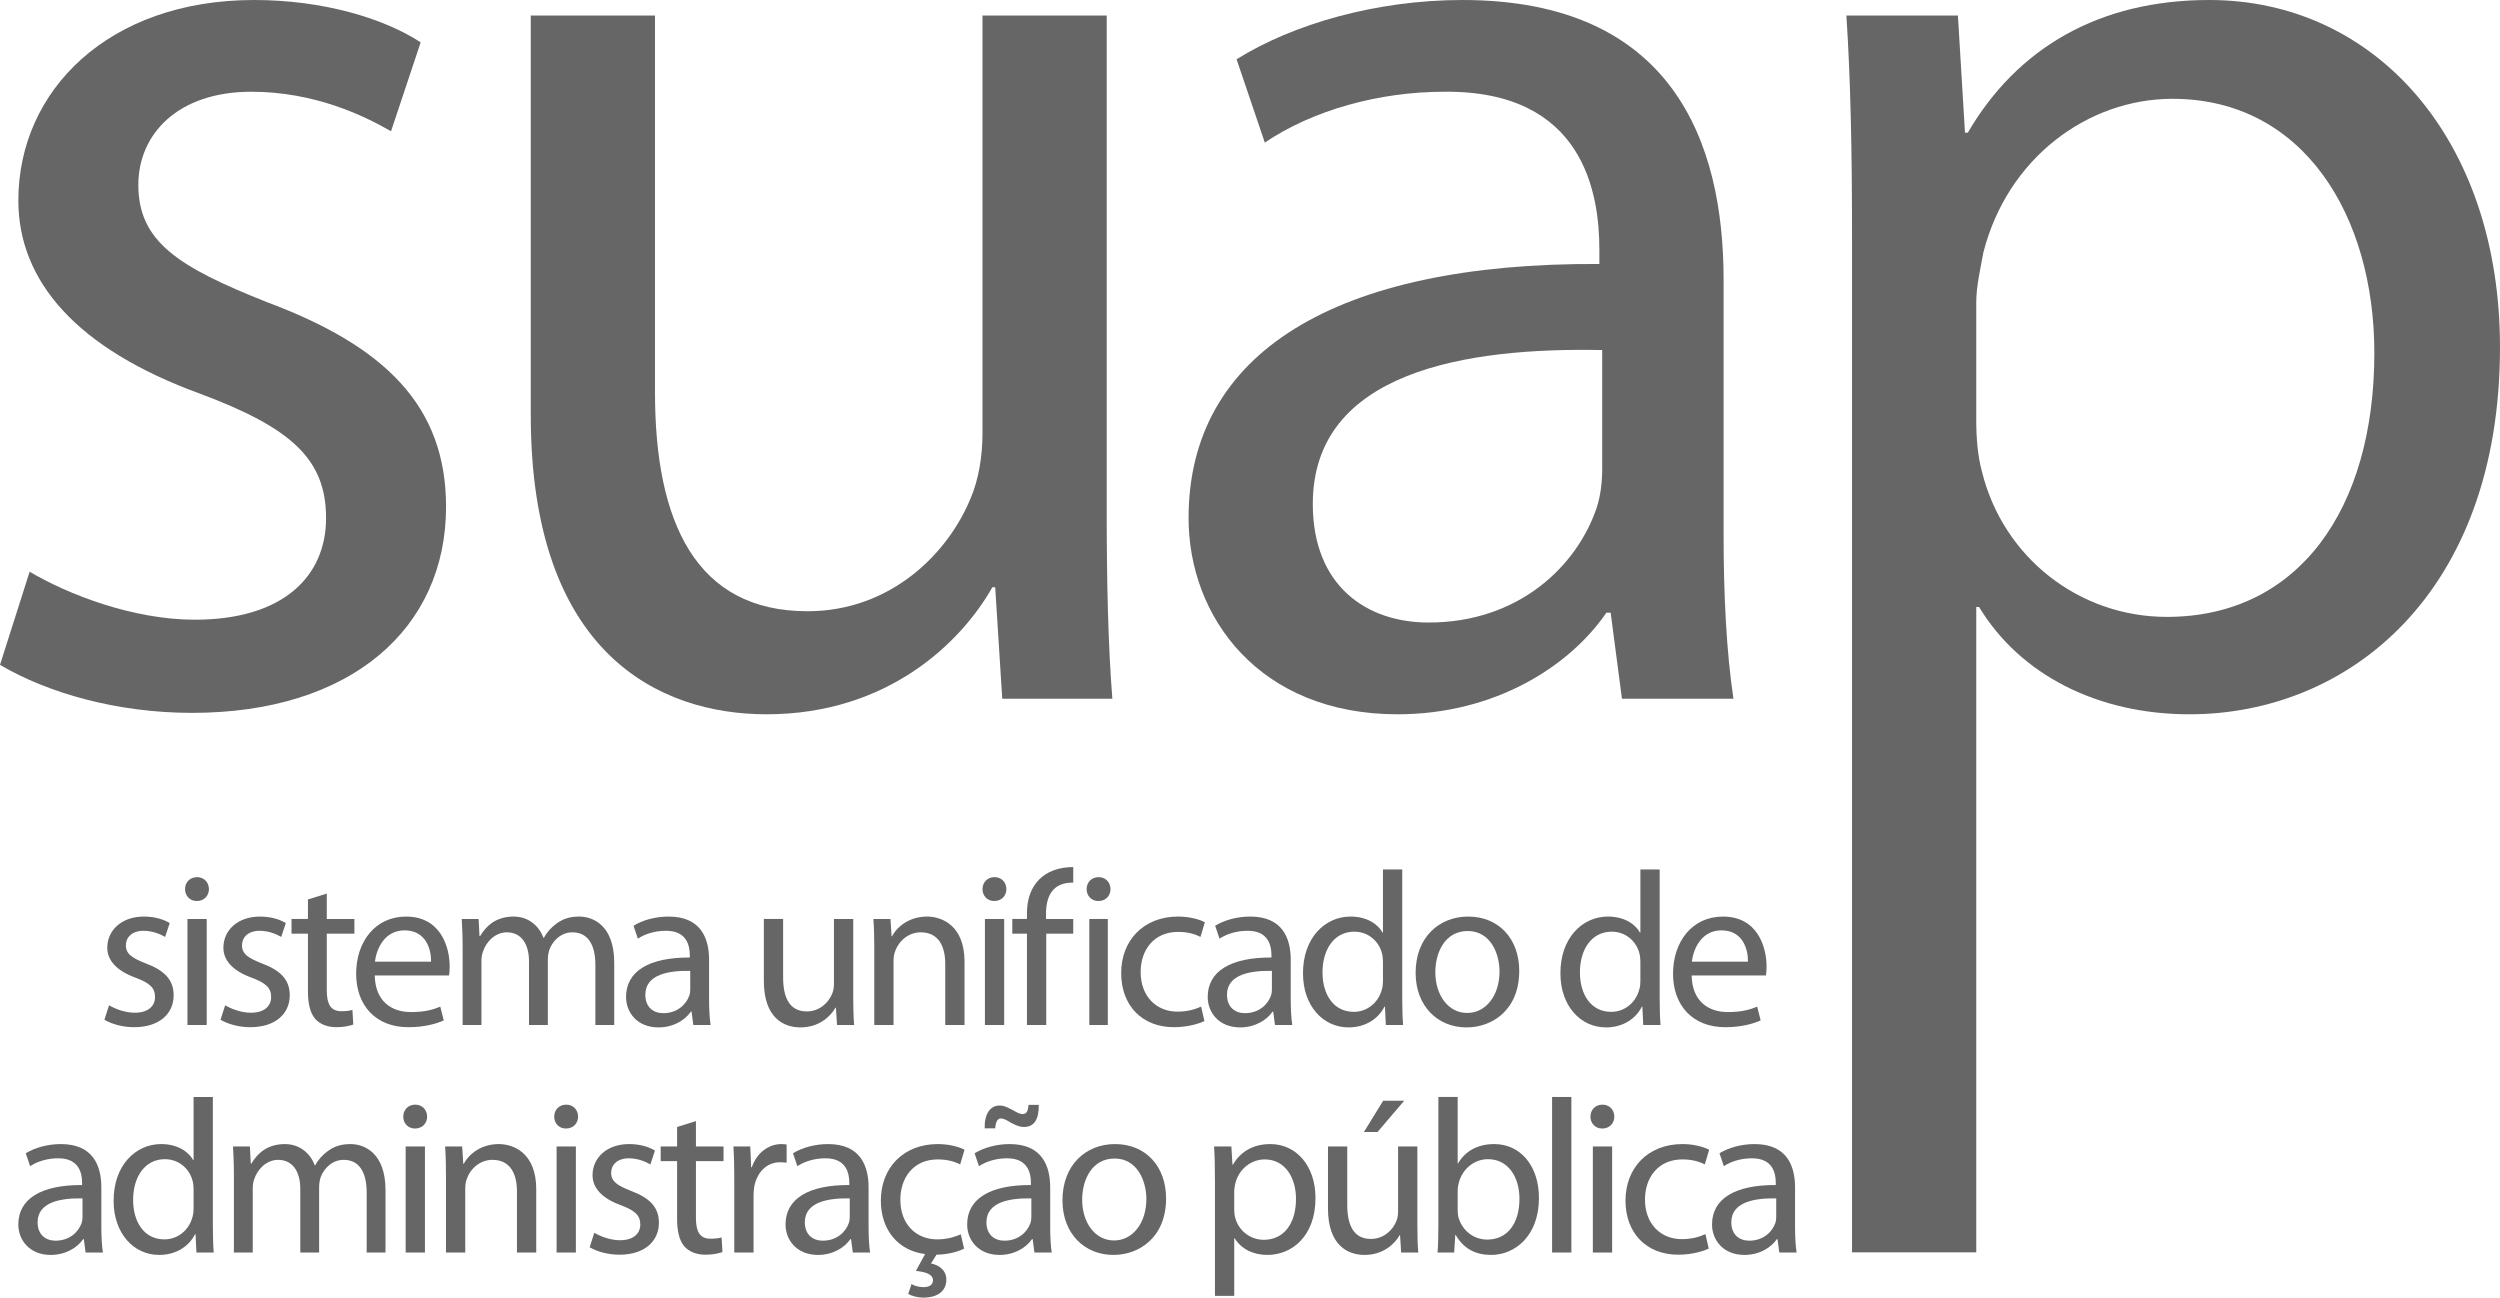 <?xml version="1.0" encoding="UTF-8" standalone="no"?>
<!-- Created with Inkscape (http://www.inkscape.org/) -->

<svg
   xmlns:dc="http://purl.org/dc/elements/1.1/"
   xmlns:cc="http://creativecommons.org/ns#"
   xmlns:rdf="http://www.w3.org/1999/02/22-rdf-syntax-ns#"
   xmlns:svg="http://www.w3.org/2000/svg"
   xmlns="http://www.w3.org/2000/svg"
   xmlns:sodipodi="http://sodipodi.sourceforge.net/DTD/sodipodi-0.dtd"
   xmlns:inkscape="http://www.inkscape.org/namespaces/inkscape"
   width="147.088mm"
   height="76.347mm"
   viewBox="0 0 521.179 270.521"
   id="svg16902"
   version="1.1"
   inkscape:version="0.91 r13725"
   sodipodi:docname="logo.svg">
  <defs
     id="defs16904">
    <clipPath
       id="clipPath17811"
       clipPathUnits="userSpaceOnUse">
      <path
         inkscape:connector-curvature="0"
         id="path17813"
         d="m 0,651.97 992.13,0 L 992.13,0 0,0 0,651.97 Z" />
    </clipPath>
  </defs>
  <sodipodi:namedview
     id="base"
     pagecolor="#ffffff"
     bordercolor="#666666"
     borderopacity="1.0"
     inkscape:pageopacity="0.0"
     inkscape:pageshadow="2"
     inkscape:zoom="0.075785828"
     inkscape:cx="-483.71822"
     inkscape:cy="169.89812"
     inkscape:document-units="px"
     inkscape:current-layer="g17477"
     showgrid="false"
     inkscape:window-width="1276"
     inkscape:window-height="756"
     inkscape:window-x="0"
     inkscape:window-y="0"
     inkscape:window-maximized="0"
     inkscape:snap-global="true"
     inkscape:snap-bbox="true"
     inkscape:bbox-paths="true"
     inkscape:bbox-nodes="true"
     inkscape:snap-bbox-edge-midpoints="true"
     inkscape:snap-bbox-midpoints="true"
     fit-margin-top="0"
     fit-margin-left="0"
     fit-margin-right="0"
     fit-margin-bottom="0" />
  <g
     inkscape:label="Camada 1"
     inkscape:groupmode="layer"
     id="layer1"
     transform="translate(247.542,-404.893)">
    <g
       transform="matrix(1.25,0,0,-1.25,-911.564,1138.039)"
       inkscape:label="logo"
       id="g17477">
      <g
         id="g17719"
         style="fill:#666666;fill-opacity:1">
        <g
           id="g17721"
           style="fill:#666666;fill-opacity:1">
          <g
             id="g17727"
             style="fill:#666666;fill-opacity:1">
            <g
               id="g17729"
               style="fill:#666666;fill-opacity:1">
              <path
                 inkscape:connector-curvature="0"
                 id="path17739"
                 style="fill:#666666;fill-opacity:1;stroke:none"
                 d="m 534.277,553.088 c 0,-13.42 9.651,-24.721 30.369,-32.254 l 0,0 c 15.069,-5.651 20.953,-10.832 20.953,-20.718 l 0,0 c 0,-9.653 -7.061,-16.951 -21.893,-16.951 l 0,0 c -10.36,0 -21.19,4.235 -27.546,8.002 l 0,0 -4.943,-15.535 c 8.004,-4.71 19.539,-8.006 32.017,-8.006 l 0,0 c 26.603,0 42.377,14.125 42.377,34.373 l 0,0 c 0,16.951 -10.358,26.837 -29.898,34.137 l 0,0 c -14.833,5.885 -21.424,10.123 -21.424,19.541 l 0,0 c 0,8.475 6.591,15.539 18.834,15.539 l 0,0 c 10.594,0 18.835,-4.003 23.308,-6.594 l 0,0 4.944,14.833 c -6.122,4.001 -16.245,7.062 -27.782,7.062 l 0,0 c -24.248,0 -39.316,-15.066 -39.316,-33.429" />
            </g>
          </g>
        </g>
      </g>
      <g
         id="g17741"
         style="fill:#666666;fill-opacity:1">
        <g
           id="g17743"
           style="fill:#666666;fill-opacity:1">
          <g
             id="g17749"
             style="fill:#666666;fill-opacity:1">
            <g
               id="g17751"
               style="fill:#666666;fill-opacity:1">
              <path
                 inkscape:connector-curvature="0"
                 id="path17761"
                 style="fill:#666666;fill-opacity:1;stroke:none"
                 d="m 695.074,583.928 0,-69.688 c 0,-4.002 -0.707,-7.77 -1.883,-10.593 l 0,0 c -3.768,-9.417 -13.419,-19.07 -27.311,-19.07 l 0,0 c -18.599,0 -25.425,14.832 -25.425,36.492 l 0,0 0,62.859 -20.718,0 0,-66.625 c 0,-39.788 21.425,-49.913 39.316,-49.913 l 0,0 c 20.245,0 32.49,12.008 37.668,21.189 l 0,0 0.472,0 1.176,-18.598 18.363,0 c -0.705,8.946 -0.941,19.303 -0.941,31.311 l 0,0 0,82.636 -20.717,0 z" />
            </g>
          </g>
        </g>
      </g>
      <g
         id="g17763"
         style="fill:#666666;fill-opacity:1">
        <g
           id="g17765"
           style="fill:#666666;fill-opacity:1">
          <g
             id="g17771"
             style="fill:#666666;fill-opacity:1">
            <g
               id="g17773"
               style="fill:#666666;fill-opacity:1">
              <path
                 inkscape:connector-curvature="0"
                 id="path17783"
                 style="fill:#666666;fill-opacity:1;stroke:none"
                 d="m 737.451,576.63 4.709,-13.892 c 8.004,5.417 19.068,8.478 29.899,8.478 l 0,0 c 23.306,0.235 25.898,-16.951 25.898,-26.37 l 0,0 0,-2.355 c -44.026,0.237 -68.512,-14.831 -68.512,-42.375 l 0,0 c 0,-16.482 11.772,-32.726 34.846,-32.726 l 0,0 c 16.242,0 28.722,8.005 34.842,16.95 l 0,0 0.707,0 1.883,-14.359 18.598,0 c -1.175,7.769 -1.647,17.419 -1.647,27.308 l 0,0 0,42.615 c 0,22.834 -8.477,46.613 -43.555,46.613 l 0,0 c -14.36,0 -28.252,-4.001 -37.668,-9.887 m 12.713,-74.162 c 0,22.133 25.662,26.135 48.264,25.664 l 0,0 0,-19.778 c 0,-2.118 -0.237,-4.471 -0.943,-6.591 l 0,0 c -3.295,-9.653 -12.948,-19.07 -28.016,-19.07 l 0,0 c -10.358,0 -19.305,6.122 -19.305,19.775" />
            </g>
          </g>
        </g>
      </g>
      <g
         id="g17785"
         style="fill:#666666;fill-opacity:1">
        <g
           id="g17787"
           style="fill:#666666;fill-opacity:1">
          <g
             id="g17793"
             style="fill:#666666;fill-opacity:1">
            <g
               id="g17795"
               style="fill:#666666;fill-opacity:1">
              <path
                 inkscape:connector-curvature="0"
                 id="path17805"
                 style="fill:#666666;fill-opacity:1;stroke:none"
                 d="m 859.402,564.387 -0.471,0 -1.177,19.541 -18.598,0 c 0.704,-10.829 0.94,-22.602 0.94,-37.198 l 0,0 0,-169.078 20.718,0 0,107.632 0.471,0 c 6.826,-11.301 19.775,-17.894 35.078,-17.894 l 0,0 c 26.604,0 51.797,20.247 51.797,61.213 l 0,0 c 0,34.607 -20.719,57.914 -48.498,57.914 l 0,0 c -18.365,0 -32.02,-8.004 -40.26,-22.13 m 2.356,-56.502 c -0.707,2.589 -0.944,5.651 -0.944,8.475 l 0,0 0,19.776 c 0,2.589 0.707,5.651 1.178,8.239 l 0,0 c 4.001,15.774 17.422,25.663 31.547,25.663 l 0,0 c 21.894,0 33.666,-19.541 33.666,-42.378 l 0,0 c 0,-26.132 -12.713,-44.026 -34.608,-44.026 l 0,0 c -14.597,0 -27.308,9.888 -30.839,24.251" />
            </g>
          </g>
        </g>
      </g>
      <g
         id="g17807"
         style="fill:#666666;fill-opacity:1">
        <g
           clip-path="url(#clipPath17811)"
           id="g17809"
           style="fill:#666666;fill-opacity:1">
          <g
             transform="translate(549.4,418.858)"
             id="g17815"
             style="fill:#666666;fill-opacity:1">
            <path
               inkscape:connector-curvature="0"
               id="path17817"
               style="fill:#666666;fill-opacity:1;fill-rule:nonzero;stroke:none"
               d="m 0,0 c 0.986,-0.584 2.667,-1.241 4.274,-1.241 2.302,0 3.398,1.132 3.398,2.63 0,1.535 -0.913,2.339 -3.252,3.215 -3.215,1.169 -4.713,2.922 -4.713,5.005 0,2.85 2.338,5.188 6.102,5.188 1.791,0 3.361,-0.474 4.311,-1.096 L 9.353,11.399 c -0.695,0.403 -1.973,1.024 -3.617,1.024 -1.9,0 -2.923,-1.097 -2.923,-2.411 0,-1.462 1.023,-2.119 3.325,-3.033 3.032,-1.133 4.639,-2.667 4.639,-5.298 0,-3.142 -2.447,-5.334 -6.576,-5.334 -1.936,0 -3.726,0.511 -4.969,1.242 L 0,0 Z" />
          </g>
          <path
             inkscape:connector-curvature="0"
             id="path17819"
             style="fill:#666666;fill-opacity:1;fill-rule:nonzero;stroke:none"
             d="m 562.48,433.254 3.215,0 0,-17.684 -3.215,0 0,17.684 z m 1.536,2.995 c -1.17,0 -1.938,0.914 -1.938,1.974 0,1.131 0.805,2.008 2.01,2.008 1.17,0 1.973,-0.877 1.973,-2.008 0,-1.06 -0.767,-1.974 -2.01,-1.974 l -0.035,0 z" />
          <g
             transform="translate(568.766,418.858)"
             id="g17821"
             style="fill:#666666;fill-opacity:1">
            <path
               inkscape:connector-curvature="0"
               id="path17823"
               style="fill:#666666;fill-opacity:1;fill-rule:nonzero;stroke:none"
               d="m 0,0 c 0.986,-0.584 2.666,-1.241 4.273,-1.241 2.303,0 3.399,1.132 3.399,2.63 0,1.535 -0.914,2.339 -3.252,3.215 -3.215,1.169 -4.713,2.922 -4.713,5.005 0,2.85 2.338,5.188 6.102,5.188 1.789,0 3.361,-0.474 4.31,-1.096 L 9.353,11.399 c -0.695,0.403 -1.974,1.024 -3.619,1.024 -1.898,0 -2.921,-1.097 -2.921,-2.411 0,-1.462 1.023,-2.119 3.324,-3.033 3.033,-1.133 4.64,-2.667 4.64,-5.298 0,-3.142 -2.448,-5.334 -6.576,-5.334 -1.937,0 -3.726,0.511 -4.97,1.242 L 0,0 Z" />
          </g>
          <g
             transform="translate(585.719,437.492)"
             id="g17825"
             style="fill:#666666;fill-opacity:1">
            <path
               inkscape:connector-curvature="0"
               id="path17827"
               style="fill:#666666;fill-opacity:1;fill-rule:nonzero;stroke:none"
               d="m 0,0 0,-4.238 4.603,0 0,-2.449 -4.603,0 0,-9.499 c 0,-2.192 0.62,-3.434 2.41,-3.434 0.877,0 1.389,0.073 1.863,0.22 l 0.147,-2.449 c -0.621,-0.218 -1.607,-0.438 -2.85,-0.438 -1.498,0 -2.703,0.512 -3.47,1.351 -0.877,0.987 -1.243,2.558 -1.243,4.641 l 0,9.608 -2.74,0 0,2.449 2.74,0 0,3.251 L 0,0 Z" />
          </g>
          <g
             transform="translate(603.109,426.129)"
             id="g17829"
             style="fill:#666666;fill-opacity:1">
            <path
               inkscape:connector-curvature="0"
               id="path17831"
               style="fill:#666666;fill-opacity:1;fill-rule:nonzero;stroke:none"
               d="M 0,0 C 0.037,2.047 -0.84,5.226 -4.421,5.226 -7.709,5.226 -9.098,2.229 -9.354,0 L 0,0 Z m -9.39,-2.301 c 0.074,-4.311 2.814,-6.101 6.029,-6.101 2.302,0 3.726,0.401 4.896,0.913 l 0.584,-2.302 c -1.133,-0.512 -3.105,-1.133 -5.918,-1.133 -5.408,0 -8.695,3.617 -8.695,8.915 0,5.334 3.178,9.535 8.329,9.535 5.772,0 7.27,-5.078 7.27,-8.33 0,-0.657 -0.037,-1.132 -0.109,-1.497 l -12.386,0 z" />
          </g>
          <g
             transform="translate(608.372,428.468)"
             id="g17833"
             style="fill:#666666;fill-opacity:1">
            <path
               inkscape:connector-curvature="0"
               id="path17835"
               style="fill:#666666;fill-opacity:1;fill-rule:nonzero;stroke:none"
               d="m 0,0 c 0,1.863 -0.073,3.325 -0.146,4.786 l 2.813,0 0.146,-2.849 0.11,0 c 0.986,1.679 2.63,3.25 5.59,3.25 2.375,0 4.201,-1.46 4.968,-3.543 l 0.074,0 c 0.548,1.023 1.278,1.753 2.008,2.301 1.061,0.804 2.194,1.242 3.874,1.242 2.375,0 5.845,-1.534 5.845,-7.671 l 0,-10.413 -3.142,0 0,10.01 c 0,3.435 -1.279,5.445 -3.836,5.445 -1.864,0 -3.252,-1.353 -3.836,-2.887 -0.147,-0.476 -0.256,-1.06 -0.256,-1.608 l 0,-10.96 -3.143,0 0,10.631 C 11.069,0.548 9.828,2.558 7.38,2.558 5.407,2.558 3.909,0.95 3.397,-0.657 3.214,-1.133 3.142,-1.681 3.142,-2.229 l 0,-10.668 -3.142,0 L 0,0 Z" />
          </g>
          <g
             transform="translate(646.334,424.595)"
             id="g17837"
             style="fill:#666666;fill-opacity:1">
            <path
               inkscape:connector-curvature="0"
               id="path17839"
               style="fill:#666666;fill-opacity:1;fill-rule:nonzero;stroke:none"
               d="m 0,0 c -3.508,0.073 -7.49,-0.548 -7.49,-3.981 0,-2.121 1.388,-3.071 2.996,-3.071 2.338,0 3.837,1.462 4.348,2.96 C -0.037,-3.764 0,-3.397 0,-3.069 L 0,0 Z m 3.143,-4.786 c 0,-1.534 0.072,-3.032 0.255,-4.238 l -2.886,0 -0.293,2.229 -0.11,0 c -0.949,-1.389 -2.885,-2.631 -5.406,-2.631 -3.581,0 -5.408,2.521 -5.408,5.078 0,4.276 3.8,6.614 10.632,6.577 l 0,0.366 c 0,1.461 -0.402,4.128 -4.019,4.092 -1.68,0 -3.398,-0.476 -4.64,-1.316 l -0.731,2.155 c 1.461,0.913 3.617,1.535 5.846,1.535 5.443,0 6.76,-3.69 6.76,-7.234 l 0,-6.613 z" />
          </g>
          <g
             transform="translate(673.518,420.43)"
             id="g17841"
             style="fill:#666666;fill-opacity:1">
            <path
               inkscape:connector-curvature="0"
               id="path17843"
               style="fill:#666666;fill-opacity:1;fill-rule:nonzero;stroke:none"
               d="m 0,0 c 0,-1.863 0.037,-3.471 0.146,-4.859 l -2.849,0 -0.184,2.886 -0.072,0 c -0.805,-1.424 -2.704,-3.288 -5.846,-3.288 -2.777,0 -6.101,1.572 -6.101,7.745 l 0,10.34 3.215,0 0,-9.755 c 0,-3.361 1.059,-5.663 3.945,-5.663 2.156,0 3.654,1.498 4.238,2.959 0.183,0.439 0.293,1.024 0.293,1.645 l 0,10.814 3.215,0 L 0,0 Z" />
          </g>
          <g
             transform="translate(677.026,428.468)"
             id="g17845"
             style="fill:#666666;fill-opacity:1">
            <path
               inkscape:connector-curvature="0"
               id="path17847"
               style="fill:#666666;fill-opacity:1;fill-rule:nonzero;stroke:none"
               d="m 0,0 c 0,1.863 -0.037,3.325 -0.146,4.786 l 2.849,0 0.183,-2.887 0.073,0 c 0.877,1.645 2.923,3.288 5.846,3.288 2.448,0 6.247,-1.46 6.247,-7.526 l 0,-10.558 -3.215,0 0,10.193 c 0,2.85 -1.059,5.262 -4.092,5.262 C 5.663,2.558 4.019,1.06 3.435,-0.73 3.288,-1.133 3.214,-1.717 3.214,-2.229 l 0,-10.668 -3.214,0 L 0,0 Z" />
          </g>
          <path
             inkscape:connector-curvature="0"
             id="path17849"
             style="fill:#666666;fill-opacity:1;fill-rule:nonzero;stroke:none"
             d="m 695.479,433.254 3.214,0 0,-17.684 -3.214,0 0,17.684 z m 1.533,2.995 c -1.169,0 -1.936,0.914 -1.936,1.974 0,1.131 0.803,2.008 2.01,2.008 1.168,0 1.973,-0.877 1.973,-2.008 0,-1.06 -0.768,-1.974 -2.01,-1.974 l -0.037,0 z" />
          <g
             transform="translate(732.088,416.228)"
             id="g17851"
             style="fill:#666666;fill-opacity:1">
            <path
               inkscape:connector-curvature="0"
               id="path17853"
               style="fill:#666666;fill-opacity:1;fill-rule:nonzero;stroke:none"
               d="m 0,0 c -0.841,-0.402 -2.704,-1.023 -5.078,-1.023 -5.335,0 -8.806,3.617 -8.806,9.024 0,5.443 3.727,9.426 9.499,9.426 1.901,0 3.58,-0.474 4.457,-0.949 l -0.73,-2.449 c -0.768,0.403 -1.973,0.841 -3.727,0.841 -4.055,0 -6.248,-3.032 -6.248,-6.686 0,-4.092 2.631,-6.613 6.139,-6.613 1.826,0 3.032,0.438 3.945,0.84 L 0,0 Z" />
          </g>
          <g
             transform="translate(743.342,424.595)"
             id="g17855"
             style="fill:#666666;fill-opacity:1">
            <path
               inkscape:connector-curvature="0"
               id="path17857"
               style="fill:#666666;fill-opacity:1;fill-rule:nonzero;stroke:none"
               d="m 0,0 c -3.508,0.073 -7.49,-0.548 -7.49,-3.981 0,-2.121 1.388,-3.071 2.996,-3.071 2.338,0 3.836,1.462 4.348,2.96 C -0.037,-3.764 0,-3.397 0,-3.069 L 0,0 Z m 3.142,-4.786 c 0,-1.534 0.073,-3.032 0.255,-4.238 l -2.886,0 -0.292,2.229 -0.11,0 c -0.95,-1.389 -2.886,-2.631 -5.407,-2.631 -3.581,0 -5.407,2.521 -5.407,5.078 0,4.276 3.799,6.614 10.631,6.577 l 0,0.366 c 0,1.461 -0.402,4.128 -4.018,4.092 -1.681,0 -3.398,-0.476 -4.64,-1.316 l -0.731,2.155 c 1.461,0.913 3.617,1.535 5.846,1.535 5.443,0 6.759,-3.69 6.759,-7.234 l 0,-6.613 z" />
          </g>
          <g
             transform="translate(761.865,426.057)"
             id="g17859"
             style="fill:#666666;fill-opacity:1">
            <path
               inkscape:connector-curvature="0"
               id="path17861"
               style="fill:#666666;fill-opacity:1;fill-rule:nonzero;stroke:none"
               d="m 0,0 c 0,0.438 -0.036,0.95 -0.146,1.388 -0.475,2.009 -2.229,3.69 -4.64,3.69 -3.325,0 -5.298,-2.923 -5.298,-6.795 0,-3.618 1.791,-6.577 5.225,-6.577 2.156,0 4.129,1.462 4.713,3.873 C -0.036,-4.02 0,-3.581 0,-3.069 L 0,0 Z m 3.216,15.454 0,-21.373 c 0,-1.571 0.036,-3.361 0.145,-4.567 l -2.885,0 -0.147,3.069 -0.073,0 c -0.986,-1.973 -3.106,-3.471 -5.992,-3.471 -4.274,0 -7.599,3.617 -7.599,8.988 -0.036,5.919 3.653,9.499 7.929,9.499 2.74,0 4.566,-1.279 5.334,-2.667 l 0.072,0 0,10.522 3.216,0 z" />
          </g>
          <g
             transform="translate(775.934,417.58)"
             id="g17863"
             style="fill:#666666;fill-opacity:1">
            <path
               inkscape:connector-curvature="0"
               id="path17865"
               style="fill:#666666;fill-opacity:1;fill-rule:nonzero;stroke:none"
               d="m 0,0 c 3.068,0 5.37,2.887 5.37,6.905 0,2.996 -1.499,6.759 -5.298,6.759 -3.763,0 -5.407,-3.507 -5.407,-6.869 C -5.335,2.923 -3.143,0 -0.037,0 L 0,0 Z m -0.146,-2.411 c -4.75,0 -8.477,3.507 -8.477,9.097 0,5.918 3.909,9.389 8.768,9.389 5.079,0 8.513,-3.689 8.513,-9.06 0,-6.577 -4.567,-9.426 -8.769,-9.426 l -0.035,0 z" />
          </g>
          <g
             transform="translate(804.797,426.057)"
             id="g17867"
             style="fill:#666666;fill-opacity:1">
            <path
               inkscape:connector-curvature="0"
               id="path17869"
               style="fill:#666666;fill-opacity:1;fill-rule:nonzero;stroke:none"
               d="m 0,0 c 0,0.438 -0.036,0.95 -0.146,1.388 -0.475,2.009 -2.229,3.69 -4.639,3.69 -3.326,0 -5.299,-2.923 -5.299,-6.795 0,-3.618 1.791,-6.577 5.225,-6.577 2.156,0 4.129,1.462 4.713,3.873 C -0.036,-4.02 0,-3.581 0,-3.069 L 0,0 Z m 3.216,15.454 0,-21.373 c 0,-1.571 0.036,-3.361 0.145,-4.567 l -2.885,0 -0.147,3.069 -0.073,0 c -0.986,-1.973 -3.106,-3.471 -5.992,-3.471 -4.274,0 -7.599,3.617 -7.599,8.988 -0.036,5.919 3.653,9.499 7.929,9.499 2.74,0 4.566,-1.279 5.334,-2.667 l 0.072,0 0,10.522 3.216,0 z" />
          </g>
          <g
             transform="translate(822.736,426.129)"
             id="g17871"
             style="fill:#666666;fill-opacity:1">
            <path
               inkscape:connector-curvature="0"
               id="path17873"
               style="fill:#666666;fill-opacity:1;fill-rule:nonzero;stroke:none"
               d="M 0,0 C 0.037,2.047 -0.84,5.226 -4.42,5.226 -7.709,5.226 -9.097,2.229 -9.353,0 L 0,0 Z m -9.389,-2.301 c 0.074,-4.311 2.813,-6.101 6.029,-6.101 2.301,0 3.726,0.401 4.895,0.913 l 0.584,-2.302 c -1.132,-0.512 -3.105,-1.133 -5.918,-1.133 -5.407,0 -8.695,3.617 -8.695,8.915 0,5.334 3.179,9.535 8.33,9.535 5.772,0 7.27,-5.078 7.27,-8.33 0,-0.657 -0.036,-1.132 -0.11,-1.497 l -12.385,0 z" />
          </g>
          <g
             transform="translate(544.979,386.651)"
             id="g17875"
             style="fill:#666666;fill-opacity:1">
            <path
               inkscape:connector-curvature="0"
               id="path17877"
               style="fill:#666666;fill-opacity:1;fill-rule:nonzero;stroke:none"
               d="m 0,0 c -3.508,0.073 -7.49,-0.549 -7.49,-3.982 0,-2.12 1.388,-3.07 2.996,-3.07 2.338,0 3.836,1.462 4.348,2.959 C -0.037,-3.764 0,-3.398 0,-3.069 L 0,0 Z m 3.142,-4.786 c 0,-1.534 0.073,-3.033 0.256,-4.238 l -2.886,0 -0.293,2.228 -0.11,0 c -0.95,-1.388 -2.886,-2.631 -5.407,-2.631 -3.581,0 -5.407,2.522 -5.407,5.079 0,4.275 3.799,6.613 10.633,6.577 l 0,0.365 c 0,1.461 -0.403,4.128 -4.02,4.092 -1.681,0 -3.398,-0.475 -4.64,-1.315 l -0.731,2.155 c 1.462,0.913 3.617,1.535 5.846,1.535 5.443,0 6.759,-3.69 6.759,-7.235 l 0,-6.612 z" />
          </g>
          <g
             transform="translate(563.503,388.112)"
             id="g17879"
             style="fill:#666666;fill-opacity:1">
            <path
               inkscape:connector-curvature="0"
               id="path17881"
               style="fill:#666666;fill-opacity:1;fill-rule:nonzero;stroke:none"
               d="m 0,0 c 0,0.438 -0.036,0.95 -0.146,1.389 -0.475,2.008 -2.228,3.69 -4.64,3.69 -3.324,0 -5.297,-2.924 -5.297,-6.796 0,-3.617 1.789,-6.577 5.224,-6.577 2.155,0 4.129,1.462 4.713,3.873 C -0.036,-4.019 0,-3.58 0,-3.068 L 0,0 Z m 3.215,15.455 0,-21.373 c 0,-1.571 0.037,-3.362 0.145,-4.567 l -2.884,0 -0.147,3.068 -0.073,0 c -0.986,-1.973 -3.106,-3.471 -5.992,-3.471 -4.275,0 -7.599,3.617 -7.599,8.989 -0.037,5.919 3.652,9.499 7.928,9.499 2.74,0 4.566,-1.279 5.334,-2.667 l 0.073,0 0,10.522 3.215,0 z" />
          </g>
          <g
             transform="translate(570.227,390.523)"
             id="g17883"
             style="fill:#666666;fill-opacity:1">
            <path
               inkscape:connector-curvature="0"
               id="path17885"
               style="fill:#666666;fill-opacity:1;fill-rule:nonzero;stroke:none"
               d="m 0,0 c 0,1.863 -0.073,3.325 -0.146,4.787 l 2.813,0 0.146,-2.85 0.11,0 c 0.986,1.68 2.63,3.251 5.59,3.251 2.374,0 4.202,-1.461 4.968,-3.543 l 0.074,0 c 0.548,1.023 1.279,1.753 2.009,2.301 1.059,0.804 2.192,1.242 3.873,1.242 2.375,0 5.846,-1.534 5.846,-7.671 l 0,-10.413 -3.142,0 0,10.01 c 0,3.435 -1.28,5.444 -3.836,5.444 -1.864,0 -3.252,-1.352 -3.836,-2.886 -0.147,-0.476 -0.257,-1.06 -0.257,-1.608 l 0,-10.96 -3.142,0 0,10.631 C 11.07,0.549 9.828,2.558 7.38,2.558 5.407,2.558 3.909,0.95 3.397,-0.657 3.215,-1.133 3.143,-1.681 3.143,-2.229 l 0,-10.667 -3.143,0 L 0,0 Z" />
          </g>
          <path
             inkscape:connector-curvature="0"
             id="path17887"
             style="fill:#666666;fill-opacity:1;fill-rule:nonzero;stroke:none"
             d="m 598.873,395.311 3.215,0 0,-17.684 -3.215,0 0,17.684 z m 1.534,2.995 c -1.169,0 -1.936,0.913 -1.936,1.973 0,1.132 0.803,2.009 2.009,2.009 1.169,0 1.973,-0.877 1.973,-2.009 0,-1.06 -0.767,-1.973 -2.01,-1.973 l -0.036,0 z" />
          <g
             transform="translate(605.596,390.523)"
             id="g17889"
             style="fill:#666666;fill-opacity:1">
            <path
               inkscape:connector-curvature="0"
               id="path17891"
               style="fill:#666666;fill-opacity:1;fill-rule:nonzero;stroke:none"
               d="m 0,0 c 0,1.863 -0.037,3.325 -0.146,4.787 l 2.849,0 0.183,-2.887 0.073,0 c 0.877,1.644 2.922,3.288 5.846,3.288 2.447,0 6.248,-1.461 6.248,-7.526 l 0,-10.558 -3.215,0 0,10.193 c 0,2.849 -1.061,5.261 -4.093,5.261 C 5.662,2.558 4.018,1.061 3.434,-0.73 3.287,-1.133 3.215,-1.717 3.215,-2.229 l 0,-10.667 -3.215,0 L 0,0 Z" />
          </g>
          <path
             inkscape:connector-curvature="0"
             id="path17893"
             style="fill:#666666;fill-opacity:1;fill-rule:nonzero;stroke:none"
             d="m 624.047,395.311 3.215,0 0,-17.684 -3.215,0 0,17.684 z m 1.535,2.995 c -1.17,0 -1.937,0.913 -1.937,1.973 0,1.132 0.804,2.009 2.009,2.009 1.17,0 1.973,-0.877 1.973,-2.009 0,-1.06 -0.768,-1.973 -2.009,-1.973 l -0.036,0 z" />
          <g
             transform="translate(630.331,380.915)"
             id="g17895"
             style="fill:#666666;fill-opacity:1">
            <path
               inkscape:connector-curvature="0"
               id="path17897"
               style="fill:#666666;fill-opacity:1;fill-rule:nonzero;stroke:none"
               d="m 0,0 c 0.986,-0.584 2.667,-1.242 4.274,-1.242 2.302,0 3.399,1.133 3.399,2.631 0,1.534 -0.914,2.338 -3.252,3.215 -3.215,1.168 -4.713,2.922 -4.713,5.004 0,2.85 2.338,5.189 6.102,5.189 1.79,0 3.361,-0.476 4.31,-1.096 L 9.353,11.399 c -0.694,0.402 -1.973,1.023 -3.617,1.023 -1.899,0 -2.923,-1.097 -2.923,-2.411 0,-1.461 1.024,-2.119 3.325,-3.032 3.033,-1.133 4.64,-2.668 4.64,-5.298 0,-3.142 -2.448,-5.335 -6.576,-5.335 -1.937,0 -3.727,0.512 -4.969,1.243 L 0,0 Z" />
          </g>
          <g
             transform="translate(647.284,399.548)"
             id="g17899"
             style="fill:#666666;fill-opacity:1">
            <path
               inkscape:connector-curvature="0"
               id="path17901"
               style="fill:#666666;fill-opacity:1;fill-rule:nonzero;stroke:none"
               d="m 0,0 0,-4.237 4.604,0 0,-2.449 -4.604,0 0,-9.499 c 0,-2.192 0.622,-3.434 2.411,-3.434 0.877,0 1.389,0.073 1.863,0.219 l 0.147,-2.449 c -0.621,-0.218 -1.608,-0.438 -2.85,-0.438 -1.498,0 -2.704,0.513 -3.47,1.352 -0.877,0.987 -1.243,2.558 -1.243,4.64 l 0,9.609 -2.74,0 0,2.449 2.74,0 0,3.251 L 0,0 Z" />
          </g>
          <g
             transform="translate(653.679,389.793)"
             id="g17903"
             style="fill:#666666;fill-opacity:1">
            <path
               inkscape:connector-curvature="0"
               id="path17905"
               style="fill:#666666;fill-opacity:1;fill-rule:nonzero;stroke:none"
               d="m 0,0 c 0,2.083 -0.036,3.873 -0.146,5.518 l 2.813,0 0.146,-3.472 0.11,0 C 3.728,4.421 5.7,5.919 7.854,5.919 8.185,5.919 8.44,5.882 8.731,5.846 l 0,-3.033 C 8.403,2.85 8.074,2.886 7.636,2.886 5.371,2.886 3.763,1.169 3.325,-1.205 3.252,-1.681 3.215,-2.191 3.215,-2.704 l 0,-9.462 -3.215,0 L 0,0 Z" />
          </g>
          <g
             transform="translate(672.934,386.651)"
             id="g17907"
             style="fill:#666666;fill-opacity:1">
            <path
               inkscape:connector-curvature="0"
               id="path17909"
               style="fill:#666666;fill-opacity:1;fill-rule:nonzero;stroke:none"
               d="m 0,0 c -3.508,0.073 -7.49,-0.549 -7.49,-3.982 0,-2.12 1.388,-3.07 2.996,-3.07 2.338,0 3.837,1.462 4.348,2.959 C -0.037,-3.764 0,-3.398 0,-3.069 L 0,0 Z m 3.143,-4.786 c 0,-1.534 0.072,-3.033 0.255,-4.238 l -2.886,0 -0.293,2.228 -0.11,0 c -0.949,-1.388 -2.885,-2.631 -5.406,-2.631 -3.581,0 -5.408,2.522 -5.408,5.079 0,4.275 3.8,6.613 10.632,6.577 l 0,0.365 c 0,1.461 -0.402,4.128 -4.019,4.092 -1.68,0 -3.398,-0.475 -4.64,-1.315 l -0.731,2.155 c 1.461,0.913 3.617,1.535 5.846,1.535 5.443,0 6.76,-3.69 6.76,-7.235 l 0,-6.612 z" />
          </g>
          <g
             transform="translate(692.006,378.284)"
             id="g17911"
             style="fill:#666666;fill-opacity:1">
            <path
               inkscape:connector-curvature="0"
               id="path17913"
               style="fill:#666666;fill-opacity:1;fill-rule:nonzero;stroke:none"
               d="m 0,0 c -0.73,-0.401 -2.41,-0.986 -4.604,-1.023 l -0.913,-1.461 c 1.353,-0.256 2.558,-1.169 2.558,-2.667 0,-2.193 -1.826,-3.033 -3.8,-3.033 -0.84,0 -1.863,0.219 -2.557,0.622 l 0.548,1.644 c 0.548,-0.329 1.279,-0.512 2.009,-0.512 0.841,0 1.572,0.292 1.572,1.169 -0.038,0.949 -1.133,1.352 -2.85,1.534 l 1.534,2.814 c -4.493,0.548 -7.38,4.018 -7.38,8.915 0,5.443 3.727,9.426 9.499,9.426 1.9,0 3.581,-0.476 4.457,-0.95 l -0.73,-2.448 c -0.767,0.402 -1.973,0.84 -3.727,0.84 -4.055,0 -6.247,-3.032 -6.247,-6.723 0,-4.091 2.631,-6.613 6.138,-6.613 1.827,0 3.069,0.476 3.946,0.841 L 0,0 Z" />
          </g>
          <g
             transform="translate(703.223,386.651)"
             id="g17915"
             style="fill:#666666;fill-opacity:1">
            <path
               inkscape:connector-curvature="0"
               id="path17917"
               style="fill:#666666;fill-opacity:1;fill-rule:nonzero;stroke:none"
               d="m 0,0 c -3.507,0.073 -7.489,-0.549 -7.489,-3.982 0,-2.12 1.388,-3.07 2.996,-3.07 2.339,0 3.836,1.462 4.347,2.959 C -0.035,-3.764 0,-3.398 0,-3.069 L 0,0 Z m -7.781,11.691 c -0.073,2.375 0.914,3.8 2.484,3.8 0.804,0 1.424,-0.366 2.266,-0.804 0.584,-0.329 1.095,-0.621 1.57,-0.621 0.549,0 0.914,0.329 0.986,1.535 l 1.717,0 C 1.279,13.189 0.476,11.91 -1.241,11.91 c -0.804,0 -1.499,0.365 -2.266,0.768 -0.73,0.438 -1.133,0.657 -1.571,0.657 -0.584,0 -0.877,-0.621 -0.949,-1.644 l -1.754,0 z M 3.143,-4.786 c 0,-1.534 0.073,-3.033 0.255,-4.238 l -2.886,0 -0.292,2.228 -0.111,0 c -0.949,-1.388 -2.884,-2.631 -5.406,-2.631 -3.58,0 -5.408,2.522 -5.408,5.079 0,4.275 3.801,6.613 10.633,6.577 l 0,0.365 c 0,1.461 -0.403,4.128 -4.02,4.092 -1.679,0 -3.397,-0.475 -4.638,-1.315 l -0.732,2.155 c 1.462,0.913 3.616,1.535 5.846,1.535 5.444,0 6.759,-3.69 6.759,-7.235 l 0,-6.612 z" />
          </g>
          <g
             transform="translate(717.035,379.637)"
             id="g17919"
             style="fill:#666666;fill-opacity:1">
            <path
               inkscape:connector-curvature="0"
               id="path17921"
               style="fill:#666666;fill-opacity:1;fill-rule:nonzero;stroke:none"
               d="m 0,0 c 3.068,0 5.371,2.886 5.371,6.904 0,2.996 -1.498,6.76 -5.299,6.76 -3.762,0 -5.406,-3.508 -5.406,-6.869 C -5.334,2.922 -3.143,0 -0.037,0 L 0,0 Z m -0.146,-2.412 c -4.75,0 -8.477,3.508 -8.477,9.098 0,5.918 3.91,9.389 8.769,9.389 5.079,0 8.512,-3.689 8.512,-9.06 0,-6.578 -4.566,-9.427 -8.767,-9.427 l -0.037,0 z" />
          </g>
          <g
             transform="translate(737.058,384.824)"
             id="g17923"
             style="fill:#666666;fill-opacity:1">
            <path
               inkscape:connector-curvature="0"
               id="path17925"
               style="fill:#666666;fill-opacity:1;fill-rule:nonzero;stroke:none"
               d="m 0,0 c 0,-0.438 0.036,-0.913 0.146,-1.315 0.548,-2.229 2.521,-3.763 4.787,-3.763 3.396,0 5.37,2.776 5.37,6.832 0,3.544 -1.827,6.576 -5.225,6.576 C 2.886,8.33 0.804,6.796 0.183,4.348 0.109,3.946 0,3.471 0,3.069 L 0,0 Z m -3.216,4.713 c 0,2.266 -0.036,4.092 -0.145,5.773 l 2.885,0 0.183,-3.033 0.073,0 c 1.28,2.193 3.399,3.435 6.248,3.435 4.311,0 7.527,-3.617 7.527,-8.988 0,-6.357 -3.909,-9.5 -8.038,-9.5 -2.375,0 -4.384,1.024 -5.444,2.778 l -0.073,0 0,-9.61 -3.216,0 0,19.145 z" />
          </g>
          <g
             transform="translate(765.41,402.945)"
             id="g17927"
             style="fill:#666666;fill-opacity:1">
            <path
               inkscape:connector-curvature="0"
               id="path17929"
               style="fill:#666666;fill-opacity:1;fill-rule:nonzero;stroke:none"
               d="m 0,0 -4.458,-5.224 -2.265,0 L -3.508,0 0,0 Z m 2.191,-20.459 c 0,-1.863 0.038,-3.471 0.147,-4.859 l -2.85,0 -0.183,2.885 -0.073,0 c -0.803,-1.424 -2.704,-3.288 -5.845,-3.288 -2.778,0 -6.102,1.572 -6.102,7.745 l 0,10.341 3.215,0 0,-9.756 c 0,-3.36 1.06,-5.662 3.946,-5.662 2.156,0 3.654,1.497 4.239,2.959 0.182,0.439 0.292,1.023 0.292,1.644 l 0,10.815 3.214,0 0,-12.824 z" />
          </g>
          <g
             transform="translate(774.325,384.715)"
             id="g17931"
             style="fill:#666666;fill-opacity:1">
            <path
               inkscape:connector-curvature="0"
               id="path17933"
               style="fill:#666666;fill-opacity:1;fill-rule:nonzero;stroke:none"
               d="m 0,0 c 0,-0.401 0.036,-0.804 0.11,-1.17 0.62,-2.227 2.52,-3.763 4.823,-3.763 3.398,0 5.371,2.741 5.371,6.796 0,3.581 -1.828,6.614 -5.262,6.614 C 2.85,8.477 0.804,6.941 0.183,4.53 0.073,4.128 0,3.689 0,3.179 L 0,0 Z m -3.216,18.853 3.216,0 0,-11.071 0.073,0 c 1.133,1.973 3.179,3.215 6.029,3.215 4.383,0 7.453,-3.653 7.453,-8.987 0,-6.358 -4.019,-9.5 -7.965,-9.5 -2.558,0 -4.567,0.986 -5.919,3.325 l -0.072,0 -0.184,-2.923 -2.775,0 c 0.109,1.205 0.144,2.996 0.144,4.567 l 0,21.374 z" />
          </g>
          <path
             inkscape:connector-curvature="0"
             id="path17935"
             style="fill:#666666;fill-opacity:1;fill-rule:nonzero;stroke:none"
             d="m 790.072,403.567 3.216,0 0,-25.94 -3.216,0 0,25.94 z" />
          <path
             inkscape:connector-curvature="0"
             id="path17937"
             style="fill:#666666;fill-opacity:1;fill-rule:nonzero;stroke:none"
             d="m 796.869,395.311 3.215,0 0,-17.684 -3.215,0 0,17.684 z m 1.534,2.995 c -1.169,0 -1.936,0.913 -1.936,1.973 0,1.132 0.804,2.009 2.01,2.009 1.168,0 1.972,-0.877 1.972,-2.009 0,-1.06 -0.767,-1.973 -2.01,-1.973 l -0.036,0 z" />
          <g
             transform="translate(816.197,378.284)"
             id="g17939"
             style="fill:#666666;fill-opacity:1">
            <path
               inkscape:connector-curvature="0"
               id="path17941"
               style="fill:#666666;fill-opacity:1;fill-rule:nonzero;stroke:none"
               d="m 0,0 c -0.841,-0.401 -2.704,-1.023 -5.078,-1.023 -5.335,0 -8.806,3.618 -8.806,9.025 0,5.443 3.727,9.426 9.499,9.426 1.901,0 3.58,-0.476 4.457,-0.95 l -0.73,-2.448 c -0.768,0.402 -1.973,0.84 -3.727,0.84 -4.055,0 -6.248,-3.032 -6.248,-6.685 0,-4.093 2.631,-6.614 6.139,-6.614 1.826,0 3.032,0.439 3.945,0.84 L 0,0 Z" />
          </g>
          <g
             transform="translate(827.451,386.651)"
             id="g17943"
             style="fill:#666666;fill-opacity:1">
            <path
               inkscape:connector-curvature="0"
               id="path17945"
               style="fill:#666666;fill-opacity:1;fill-rule:nonzero;stroke:none"
               d="m 0,0 c -3.508,0.073 -7.49,-0.549 -7.49,-3.982 0,-2.12 1.388,-3.07 2.996,-3.07 2.338,0 3.836,1.462 4.348,2.959 C -0.037,-3.764 0,-3.398 0,-3.069 L 0,0 Z m 3.142,-4.786 c 0,-1.534 0.073,-3.033 0.255,-4.238 l -2.886,0 -0.292,2.228 -0.11,0 c -0.95,-1.388 -2.886,-2.631 -5.407,-2.631 -3.581,0 -5.407,2.522 -5.407,5.079 0,4.275 3.799,6.613 10.631,6.577 l 0,0.365 c 0,1.461 -0.402,4.128 -4.018,4.092 -1.681,0 -3.398,-0.475 -4.64,-1.315 l -0.731,2.155 c 1.461,0.913 3.617,1.535 5.846,1.535 5.443,0 6.759,-3.69 6.759,-7.235 l 0,-6.612 z" />
          </g>
          <g
             transform="translate(705.671,433.254)"
             id="g17947"
             style="fill:#666666;fill-opacity:1">
            <path
               inkscape:connector-curvature="0"
               id="path17949"
               style="fill:#666666;fill-opacity:1;fill-rule:nonzero;stroke:none"
               d="m 0,0 0,0.877 c 0,2.812 1.023,5.188 4.421,5.188 0.041,0 0.078,-0.003 0.119,-0.004 l 0,2.597 C -0.411,8.646 -3.179,5.617 -3.179,0.986 l 0,-0.986 -2.447,0 0,-2.448 2.447,0 0,-15.236 3.216,0 0,15.236 4.503,0 L 4.54,0 0,0 Z" />
          </g>
          <path
             inkscape:connector-curvature="0"
             id="path17951"
             style="fill:#666666;fill-opacity:1;fill-rule:nonzero;stroke:none"
             d="m 715.975,433.254 -3.084,0 0,-17.684 3.084,0 0,17.684 z" />
          <g
             transform="translate(714.377,436.249)"
             id="g17953"
             style="fill:#666666;fill-opacity:1">
            <path
               inkscape:connector-curvature="0"
               id="path17955"
               style="fill:#666666;fill-opacity:1;fill-rule:nonzero;stroke:none"
               d="m 0,0 c -1.169,0 -1.936,0.914 -1.936,1.974 0,1.131 0.803,2.008 2.01,2.008 1.168,0 1.973,-0.877 1.973,-2.008 C 2.047,0.914 1.279,0 0.037,0 L 0,0 Z" />
          </g>
        </g>
      </g>
    </g>
  </g>
</svg>
